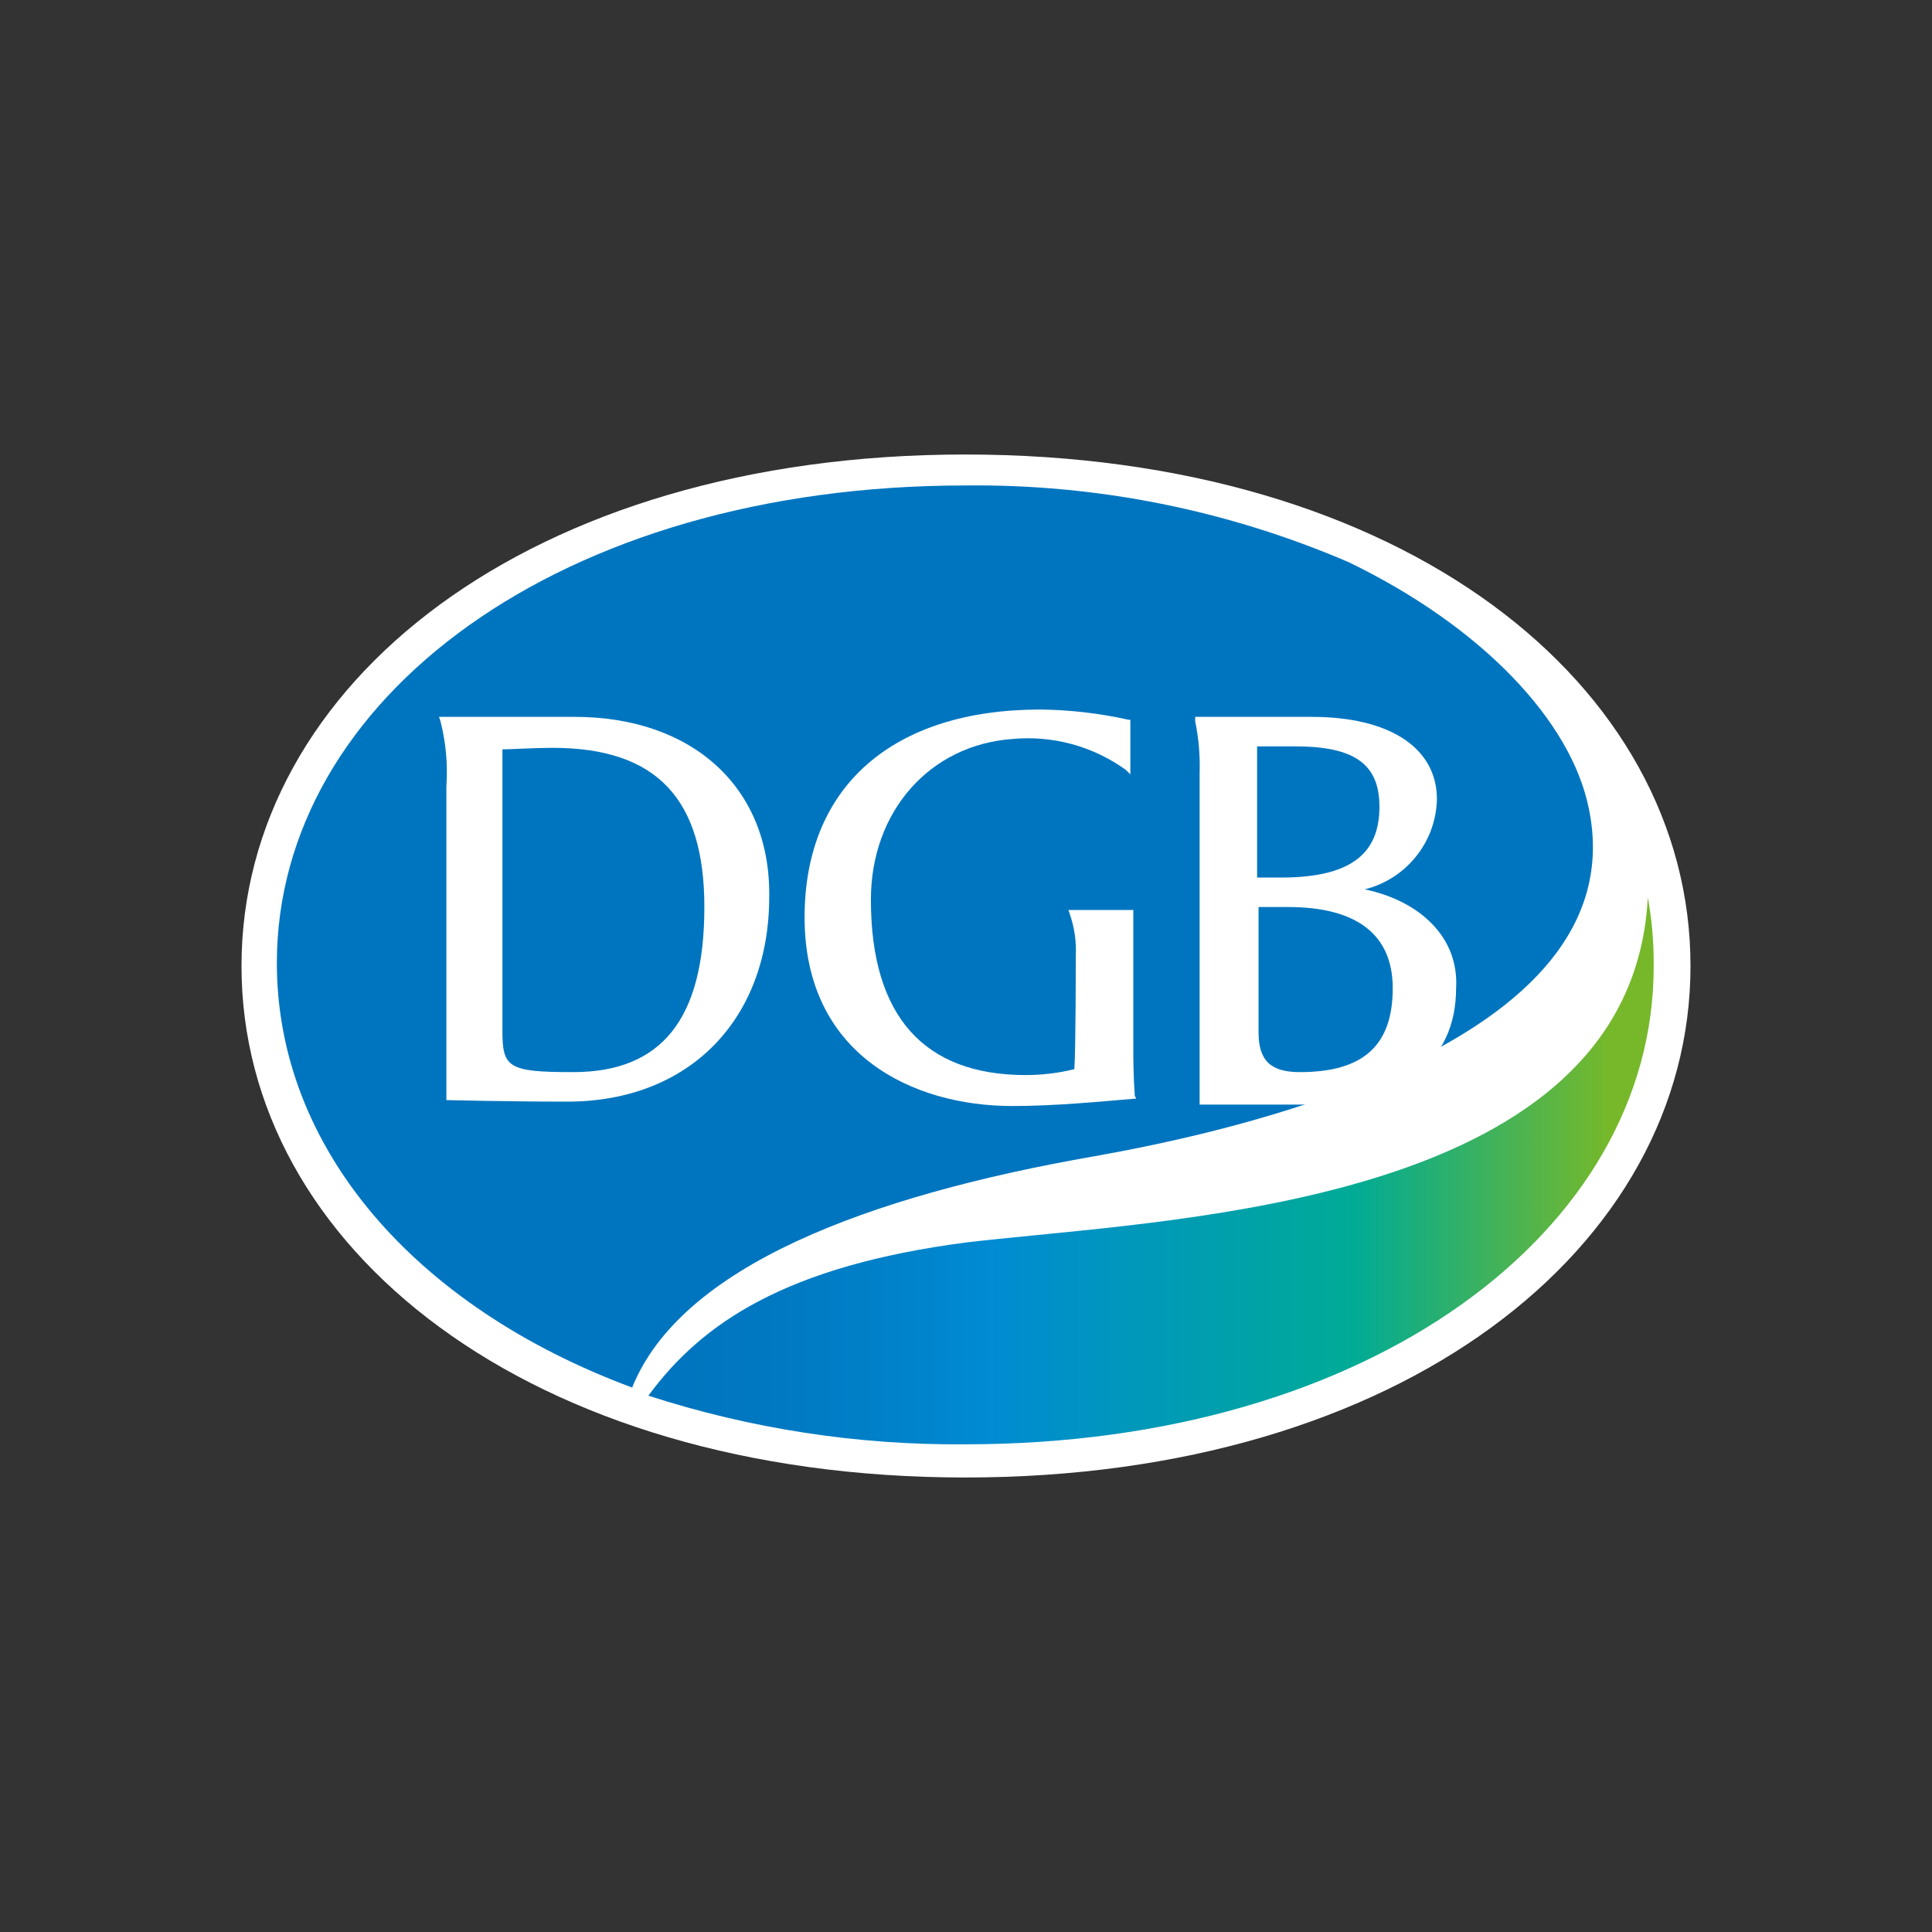 <svg width="40" height="40" viewBox="0 0 40 40" fill="none" xmlns="http://www.w3.org/2000/svg">
<rect x="0" y="0" width="40" height="40" fill="#333333" stroke="none"/>
<path d="M19.985 9.41C10.951 9.41 5 14.171 5 20C5 25.829 10.951 30.59 19.985 30.59C29.018 30.59 35 25.829 35 20C35 14.171 29.049 9.41 19.985 9.41Z" fill="white"/>
<path d="M22.67 23.937C25.234 23.479 33.932 21.709 32.894 16.735C32.528 14.934 30.697 12.981 27.92 11.638C25.414 10.561 22.712 10.02 19.985 10.051C11.592 10.051 5.732 14.476 5.732 19.939C5.732 23.754 8.571 27.05 13.088 28.728C14.095 26.226 17.94 24.761 22.67 23.937" fill="#0075BF"/>
<path d="M10.433 15.514C10.585 15.514 11.074 15.483 11.44 15.483C13.607 15.483 14.583 16.551 14.583 18.779C14.583 21.099 13.698 22.197 11.867 22.197C10.524 22.197 10.402 22.106 10.402 21.343V15.514H10.433ZM11.898 14.842H9.09L9.12 14.934C9.232 15.372 9.273 15.825 9.242 16.277V22.777H9.273C9.273 22.777 10.524 22.808 11.745 22.808C14.278 22.808 15.926 21.099 15.926 18.566C15.957 16.307 14.339 14.842 11.898 14.842Z" fill="white"/>
<path d="M23.494 22.686C23.464 22.228 23.464 21.923 23.464 21.617V18.84H22.121L22.151 18.932C22.246 19.206 22.287 19.496 22.273 19.786C22.273 19.817 22.273 21.709 22.243 22.136C21.913 22.217 21.575 22.258 21.236 22.258C19.13 22.258 18.031 21.038 18.031 18.627C18.031 16.796 19.252 15.422 20.961 15.3C21.796 15.222 22.631 15.449 23.311 15.941L23.403 16.032V14.903H23.372C22.771 14.769 22.157 14.697 21.541 14.69C18.489 14.69 16.658 16.277 16.658 18.993C16.658 21.831 18.886 22.899 20.961 22.899C21.846 22.899 22.762 22.808 23.494 22.747H23.525L23.494 22.686" fill="white"/>
<path d="M26.057 15.453H26.82C28.041 15.453 28.56 15.819 28.56 16.704C28.56 17.711 27.919 18.169 26.515 18.169H26.027V15.453H26.057ZM26.057 18.779H26.668C28.102 18.779 28.835 19.359 28.835 20.458C28.835 21.648 28.224 22.197 26.912 22.197C26.302 22.197 26.057 21.953 26.057 21.373V18.779ZM28.255 18.413C28.673 18.309 29.046 18.071 29.316 17.734C29.587 17.398 29.739 16.983 29.75 16.551C29.75 15.483 28.774 14.842 27.156 14.842H24.745V14.934C24.818 15.285 24.848 15.644 24.837 16.002V22.869H26.973C29.018 22.869 30.147 21.984 30.147 20.458C30.208 19.42 29.415 18.657 28.255 18.413Z" fill="white"/>
<path d="M13.424 28.896C14.523 27.4 16.262 26.21 20.016 25.722C20.439 25.672 20.92 25.625 21.444 25.573C26.018 25.124 33.814 24.359 34.116 18.58C34.196 19.018 34.237 19.461 34.238 19.906C34.238 19.916 34.238 19.925 34.238 19.934C34.238 19.961 34.238 19.988 34.238 20.015C34.238 25.478 28.378 29.903 19.985 29.903C17.758 29.922 15.543 29.582 13.424 28.896Z" fill="url(#paint0_linear_6200_929)"/>
<defs>
<linearGradient id="paint0_linear_6200_929" x1="11.978" y1="24.638" x2="33.34" y2="24.638" gradientUnits="userSpaceOnUse">
<stop stop-color="#0075BF"/>
<stop offset="0.1" stop-color="#0075BF"/>
<stop offset="0.18" stop-color="#0078C1"/>
<stop offset="0.29" stop-color="#0080C8"/>
<stop offset="0.4" stop-color="#008BD2"/>
<stop offset="0.74" stop-color="#00AA98"/>
<stop offset="0.75" stop-color="#00AB96"/>
<stop offset="1" stop-color="#76B82A"/>
</linearGradient>
</defs>
</svg>
